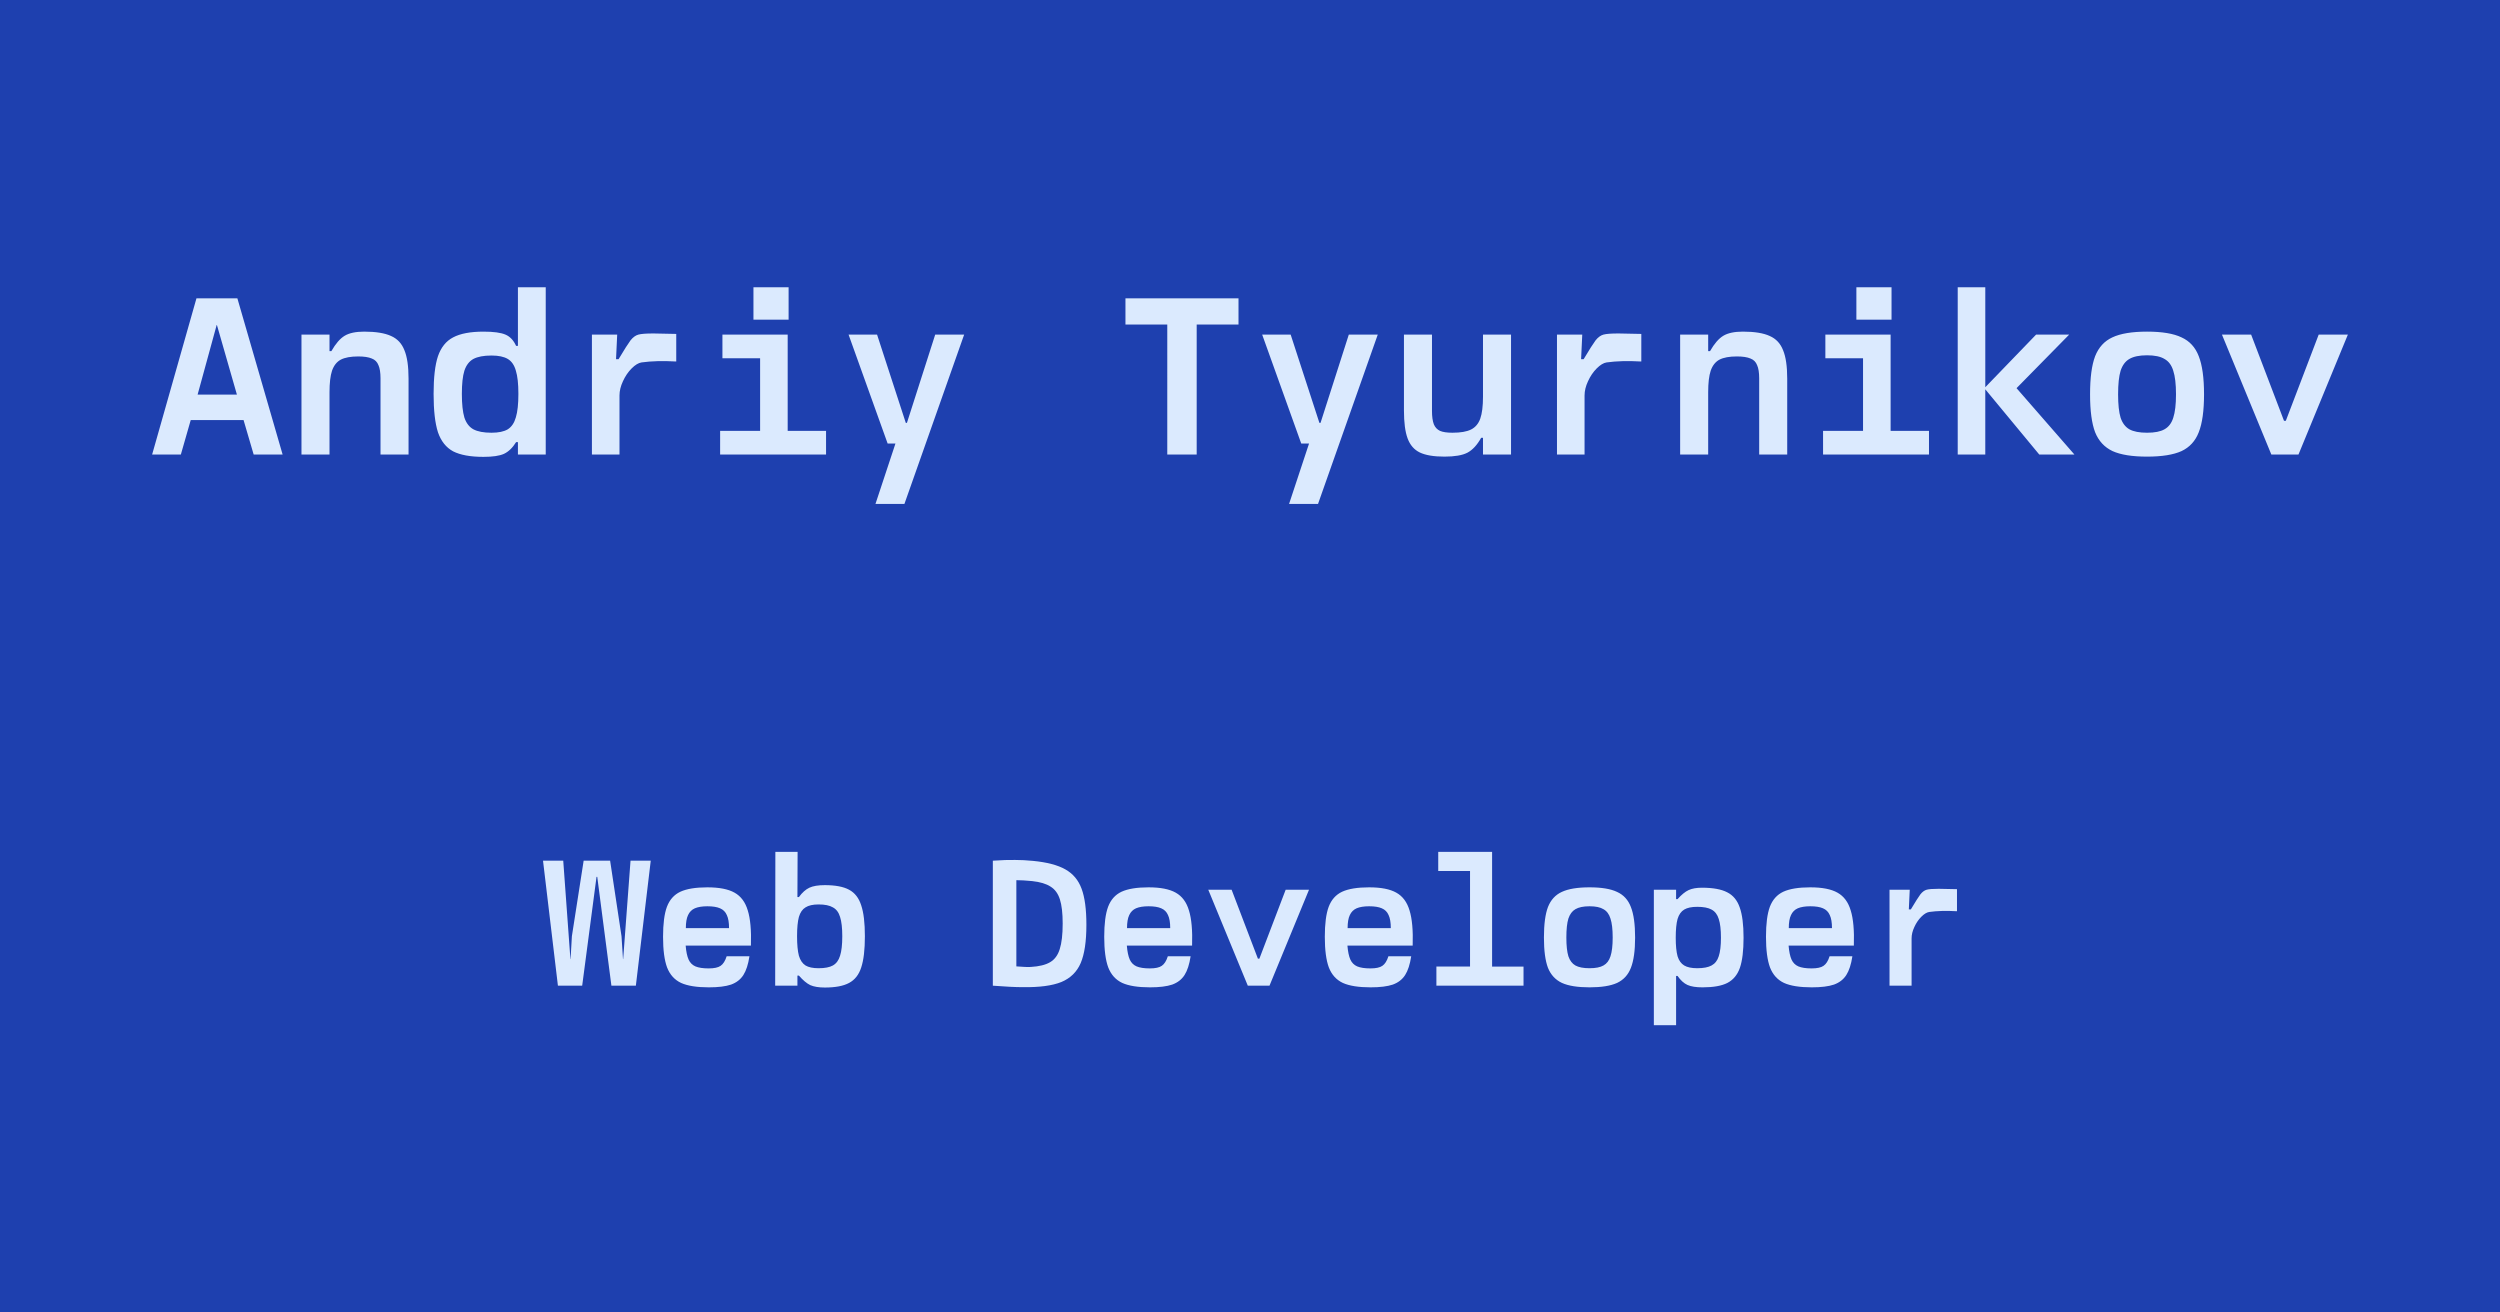 <?xml version="1.0" encoding="UTF-8" standalone="no"?>
<!-- Created with Inkscape (http://www.inkscape.org/) -->

<svg
   width="1200"
   height="630"
   viewBox="0 0 1200 630"
   version="1.1"
   id="svg1"
   sodipodi:docname="og.svg"
   xmlns:inkscape="http://www.inkscape.org/namespaces/inkscape"
   xmlns:sodipodi="http://sodipodi.sourceforge.net/DTD/sodipodi-0.dtd"
   xmlns="http://www.w3.org/2000/svg"
   xmlns:svg="http://www.w3.org/2000/svg">
  <sodipodi:namedview
     id="namedview1"
     pagecolor="#ffffff"
     bordercolor="#000000"
     borderopacity="0.25"
     inkscape:showpageshadow="2"
     inkscape:pageopacity="0.0"
     inkscape:pagecheckerboard="0"
     inkscape:deskcolor="#d1d1d1"
     inkscape:document-units="px"
     showguides="true"
     showgrid="true">
    <sodipodi:guide
       position="0,630"
       orientation="0,1200"
       id="guide1"
       inkscape:locked="false" />
    <sodipodi:guide
       position="1200,630"
       orientation="630,0"
       id="guide2"
       inkscape:locked="false" />
    <sodipodi:guide
       position="1200,0"
       orientation="0,-1200"
       id="guide3"
       inkscape:locked="false" />
    <sodipodi:guide
       position="0,0"
       orientation="-630,0"
       id="guide4"
       inkscape:locked="false" />
    <sodipodi:guide
       position="600,315"
       orientation="0.6,0.8"
       id="guide5"
       inkscape:locked="false"
       inkscape:label=""
       inkscape:color="rgb(0,134,229)" />
    <inkscape:grid
       id="grid6"
       units="px"
       originx="600"
       originy="315"
       spacingx="30"
       spacingy="30"
       empcolor="#0099e5"
       empopacity="0.302"
       color="#0099e5"
       opacity="0.149"
       empspacing="5"
       dotted="true"
       gridanglex="30"
       gridanglez="30"
       visible="true" />
    <sodipodi:guide
       position="600,315"
       orientation="-0.6,0.8"
       id="guide7"
       inkscape:locked="false"
       inkscape:label=""
       inkscape:color="rgb(0,134,229)" />
    <sodipodi:guide
       position="180,615"
       orientation="-1,0"
       id="guide9"
       inkscape:locked="false"
       inkscape:label=""
       inkscape:color="rgb(0,134,229)" />
    <sodipodi:guide
       position="90,525"
       orientation="0,1"
       id="guide11"
       inkscape:label=""
       inkscape:locked="false"
       inkscape:color="rgb(0,134,229)" />
    <sodipodi:guide
       position="600,315"
       orientation="-0.474,-0.88"
       id="guide12"
       inkscape:label=""
       inkscape:locked="false"
       inkscape:color="rgb(0,134,229)" />
    <sodipodi:guide
       position="90,615"
       orientation="0,1"
       id="guide13"
       inkscape:label=""
       inkscape:locked="false"
       inkscape:color="rgb(0,134,229)" />
    <sodipodi:guide
       position="90,450"
       orientation="0,1"
       id="guide14"
       inkscape:label=""
       inkscape:locked="false"
       inkscape:color="rgb(0,134,229)" />
    <sodipodi:guide
       position="210,615"
       orientation="-1,0"
       id="guide15"
       inkscape:label=""
       inkscape:locked="false"
       inkscape:color="rgb(0,134,229)" />
    <sodipodi:guide
       position="349.263,448.201"
       orientation="-1,0"
       id="guide16"
       inkscape:locked="false"
       inkscape:label=""
       inkscape:color="rgb(0,134,229)" />
    <sodipodi:guide
       position="600,315"
       orientation="-0.636,-0.772"
       id="guide17"
       inkscape:label=""
       inkscape:locked="false"
       inkscape:color="rgb(0,134,229)" />
    <sodipodi:guide
       position="90,375"
       orientation="0,1"
       id="guide18"
       inkscape:label=""
       inkscape:locked="false"
       inkscape:color="rgb(0,134,229)" />
    <sodipodi:guide
       position="90,435"
       orientation="0,1"
       id="guide19"
       inkscape:label=""
       inkscape:locked="false"
       inkscape:color="rgb(0,134,229)" />
  </sodipodi:namedview>
  <defs
     id="defs1" />
  <g
     inkscape:label="Layer 1"
     inkscape:groupmode="layer"
     id="layer1">
    <rect
       style="font-variation-settings:'wght' 150;fill:#1e40af;fill-opacity:1"
       id="rect19"
       width="1200"
       height="630"
       x="0"
       y="0" />
    <g
       id="g19"
       style="fill:#dbeafe;fill-opacity:1"
       transform="translate(-2.4035629e-5,38.147)">
      <path
         d="m 94.303,105.044 h 19.632 l 21.728,75 h -13.897 l -4.853,-16.544 H 91.546 l -4.743,16.544 H 73.017 Z m 19.412,46.213 -9.596,-33.419 h -0.11 l -9.154,33.419 z m 30.992,-28.787 h 13.456 v 7.941 h 0.882 q 3.088,-5.404 6.397,-7.39 3.309,-1.985 9.375,-1.985 8.382,0 12.904,2.096 4.522,1.985 6.397,6.838 1.985,4.743 1.985,13.676 v 36.397 h -13.456 v -36.618 q 0,-4.081 -0.993,-6.287 -0.882,-2.316 -3.199,-3.199 -2.316,-0.993 -6.507,-0.993 -5.404,0 -8.382,1.544 -2.868,1.544 -4.191,5.294 -1.213,3.64 -1.213,10.368 v 29.89 h -13.456 z m 87.353,58.676 q -9.375,0 -14.559,-2.647 -5.074,-2.757 -7.279,-9.154 -2.096,-6.507 -2.096,-18.419 0,-11.801 2.096,-18.088 2.206,-6.397 7.279,-9.044 5.184,-2.757 14.559,-2.757 7.279,0 10.588,1.434 3.309,1.434 5.074,5.404 h 0.882 V 99.75 h 13.346 v 80.294 h -13.346 v -5.956 h -0.882 q -2.537,4.081 -5.846,5.625 -3.199,1.434 -9.816,1.434 z m 3.86,-11.581 q 5.074,0 7.831,-1.654 2.757,-1.765 3.86,-5.735 1.213,-3.971 1.213,-11.25 0,-7.279 -1.213,-11.14 -1.103,-3.971 -3.86,-5.625 -2.757,-1.654 -7.831,-1.654 -5.625,0 -8.713,1.654 -2.978,1.654 -4.301,5.625 -1.213,3.86 -1.213,11.14 0,7.279 1.213,11.36 1.324,3.971 4.301,5.625 3.088,1.654 8.713,1.654 z m 48.198,-47.096 h 12.132 l -0.551,11.801 h 1.213 q 4.081,-6.838 5.735,-9.044 1.765,-2.206 3.75,-2.757 1.985,-0.551 7.059,-0.551 h 0.331 q 5.404,0.11 10.809,0.221 v 13.235 q -9.596,-0.551 -16.654,0.441 -2.206,0.331 -4.743,2.868 -2.537,2.537 -4.191,6.176 -1.654,3.529 -1.654,6.838 v 28.346 h -13.235 z m 77.537,-22.721 h 16.875 v 15.551 h -16.875 z m -15.993,68.934 h 19.191 v -34.853 h -18.088 v -11.36 h 31.323 v 46.213 h 18.419 v 11.36 h -50.846 z m 84.154,6.066 h -3.75 l -18.75,-52.279 h 13.676 l 13.787,42.353 h 0.551 l 13.566,-42.353 h 13.897 l -28.676,81.287 h -13.897 z m 130.477,-57.132 h -20.074 v -12.574 h 54.265 v 12.574 h -20.074 v 62.426 h -14.118 z m 68.051,57.132 h -3.75 l -18.75,-52.279 h 13.676 l 13.787,42.353 h 0.551 l 13.566,-42.353 h 13.897 l -28.676,81.287 h -13.897 z m 64.963,6.287 q -7.61,0 -11.801,-1.985 -4.081,-1.985 -5.846,-6.728 -1.765,-4.743 -1.765,-13.456 v -36.397 h 13.456 v 36.618 q 0,4.081 0.882,6.397 0.882,2.206 2.978,3.199 2.096,0.882 5.956,0.882 5.846,0 8.934,-1.544 3.088,-1.544 4.412,-5.184 1.324,-3.75 1.324,-10.588 v -29.779 h 13.456 v 57.573 h -13.456 v -8.051 h -0.882 q -2.868,5.184 -6.618,7.169 -3.64,1.875 -11.029,1.875 z m 54.044,-58.566 h 12.132 l -0.551,11.801 h 1.213 q 4.081,-6.838 5.735,-9.044 1.765,-2.206 3.75,-2.757 1.985,-0.551 7.059,-0.551 h 0.331 q 5.404,0.11 10.809,0.221 v 13.235 q -9.596,-0.551 -16.654,0.441 -2.206,0.331 -4.743,2.868 -2.537,2.537 -4.191,6.176 -1.654,3.529 -1.654,6.838 v 28.346 h -13.235 z m 59.117,0 h 13.456 v 7.941 h 0.882 q 3.088,-5.404 6.397,-7.39 3.309,-1.985 9.375,-1.985 8.382,0 12.904,2.096 4.522,1.985 6.397,6.838 1.985,4.743 1.985,13.676 v 36.397 h -13.456 v -36.618 q 0,-4.081 -0.993,-6.287 -0.882,-2.316 -3.199,-3.199 -2.316,-0.993 -6.507,-0.993 -5.404,0 -8.382,1.544 -2.868,1.544 -4.191,5.294 -1.213,3.64 -1.213,10.368 v 29.89 h -13.456 z m 84.595,-22.721 h 16.875 v 15.551 h -16.875 z m -15.993,68.934 h 19.191 v -34.853 H 876.175 v -11.36 h 31.323 v 46.213 h 18.419 v 11.36 h -50.846 z m 77.867,-19.963 v 31.323 H 939.705 V 99.75 h 13.235 V 147.728 l 24.375,-25.257 h 15.882 l -25.257,25.698 27.794,31.875 h -16.875 z m 77.647,32.316 q -10.698,0 -16.544,-2.647 -5.846,-2.757 -8.382,-9.044 -2.426,-6.397 -2.426,-18.199 0,-11.912 2.426,-18.309 2.537,-6.397 8.272,-9.044 5.846,-2.757 16.654,-2.757 10.809,0 16.544,2.757 5.846,2.647 8.272,9.044 2.537,6.397 2.537,18.309 0,11.801 -2.537,18.199 -2.426,6.287 -8.272,9.044 -5.846,2.647 -16.544,2.647 z m 0,-11.471 q 5.515,0 8.382,-1.654 2.978,-1.654 4.191,-5.515 1.323,-3.971 1.323,-11.25 0,-7.39 -1.323,-11.36 -1.213,-3.971 -4.191,-5.625 -2.868,-1.765 -8.382,-1.765 -5.515,0 -8.493,1.765 -2.868,1.654 -4.191,5.625 -1.213,3.971 -1.213,11.36 0,7.279 1.213,11.25 1.323,3.86 4.191,5.515 2.978,1.654 8.493,1.654 z m 35.956,-47.096 h 14.007 l 15.772,41.36 h 0.882 l 15.772,-41.36 h 14.007 l -23.713,57.573 h -13.015 z"
         id="text7-5"
         style="font-size:110.294px;line-height:1;font-family:'Berkeley Mono Variable';-inkscape-font-specification:'Berkeley Mono Variable, @wght=150.0';font-variation-settings:'wght' 150;text-align:center;text-anchor:middle"
         aria-label="Andriy Tyurnikov" />
      <path
         d="m 260.648,374.985 h 9.706 l 3.441,47.206 h 0.088 l 0.618,-10.941 5.647,-36.265 h 12.706 l 5.471,36.265 0.706,10.941 h 0.088 l 3.529,-47.206 h 9.706 l -7.147,60 h -11.735 l -6.794,-52.235 h -0.353 l -6.882,52.235 h -11.647 z m 79.588,60.794 q -8.647,0 -13.324,-2.118 -4.676,-2.206 -6.706,-7.412 -1.941,-5.206 -1.941,-14.735 0,-9.353 1.853,-14.382 1.941,-5.118 6.441,-7.235 4.588,-2.118 12.971,-2.118 8.559,0 13.059,2.559 4.588,2.559 6.353,8.559 1.853,5.912 1.5,16.853 h -31.324 q 0.353,4.324 1.412,6.706 1.059,2.294 3.265,3.265 2.294,0.971 6.353,0.971 3.971,0 5.735,-1.235 1.853,-1.235 2.912,-4.588 h 10.941 q -0.882,5.824 -2.912,9 -2.029,3.176 -5.912,4.588 -3.882,1.324 -10.676,1.324 z m 9.706,-28.412 q 0,-4.059 -1.059,-6.265 -0.971,-2.294 -3.265,-3.265 -2.206,-0.971 -6.088,-0.971 -3.706,0 -6,0.971 -2.206,0.971 -3.265,3.265 -1.059,2.206 -1.059,6.265 z m 45.97,28.5 q -4.324,0 -6.971,-1.147 -2.559,-1.235 -5.471,-4.588 h -0.706 v 4.853 h -10.676 l 0.088,-64.235 h 10.676 l -0.088,21.706 h 0.706 q 2.382,-3.265 5.029,-4.5 2.647,-1.235 7.412,-1.235 7.588,0 11.647,2.206 4.147,2.206 5.824,7.5 1.765,5.206 1.765,14.824 0,9.706 -1.765,15 -1.676,5.206 -5.824,7.412 -4.059,2.206 -11.647,2.206 z m -3,-9.265 q 4.5,0 6.882,-1.324 2.471,-1.412 3.441,-4.676 1.059,-3.265 1.059,-9.353 0,-6 -1.059,-9.265 -0.971,-3.265 -3.441,-4.588 -2.382,-1.412 -6.882,-1.412 -4.059,0 -6.265,1.412 -2.206,1.324 -3.176,4.588 -0.882,3.265 -0.882,9.265 0,6 0.882,9.353 0.971,3.265 3.176,4.676 2.206,1.324 6.265,1.324 z m 98.029,9.088 q -5.206,0 -14.382,-0.706 v -60 q 6.618,-0.441 10.676,-0.353 4.059,0 8.559,0.441 10.059,0.971 15.529,4.059 5.559,3.088 7.853,9.353 2.294,6.176 2.294,17.294 0,11.912 -2.735,18.353 -2.735,6.353 -9.265,9.088 -6.529,2.647 -18.529,2.471 z m 3.882,-9.706 q 6,-0.353 9.265,-2.294 3.265,-1.941 4.588,-6.265 1.412,-4.412 1.412,-12.265 0,-7.412 -1.324,-11.559 -1.324,-4.235 -4.5,-6.176 -3.088,-2.029 -8.824,-2.647 -4.5,-0.441 -7.588,-0.441 v 41.382 q 2.559,0.176 4.147,0.265 1.676,0.088 2.824,0 z m 57.176,9.794 q -8.647,0 -13.324,-2.118 -4.676,-2.206 -6.706,-7.412 -1.941,-5.206 -1.941,-14.735 0,-9.353 1.853,-14.382 1.941,-5.118 6.441,-7.235 4.588,-2.118 12.971,-2.118 8.559,0 13.059,2.559 4.588,2.559 6.353,8.559 1.853,5.912 1.5,16.853 h -31.324 q 0.353,4.324 1.412,6.706 1.059,2.294 3.265,3.265 2.294,0.971 6.353,0.971 3.971,0 5.735,-1.235 1.853,-1.235 2.912,-4.588 h 10.941 q -0.882,5.824 -2.912,9 -2.029,3.176 -5.912,4.588 -3.882,1.324 -10.676,1.324 z m 9.706,-28.412 q 0,-4.059 -1.059,-6.265 -0.971,-2.294 -3.265,-3.265 -2.206,-0.971 -6.088,-0.971 -3.706,0 -6,0.971 -2.206,0.971 -3.265,3.265 -1.059,2.206 -1.059,6.265 z m 18.265,-18.441 h 11.206 l 12.618,33.088 h 0.706 l 12.618,-33.088 h 11.206 l -18.971,46.059 h -10.412 z m 77.912,46.853 q -8.647,0 -13.324,-2.118 -4.676,-2.206 -6.706,-7.412 -1.941,-5.206 -1.941,-14.735 0,-9.353 1.853,-14.382 1.941,-5.118 6.441,-7.235 4.588,-2.118 12.971,-2.118 8.559,0 13.059,2.559 4.588,2.559 6.353,8.559 1.853,5.912 1.5,16.853 h -31.324 q 0.353,4.324 1.412,6.706 1.059,2.294 3.265,3.265 2.294,0.971 6.353,0.971 3.971,0 5.735,-1.235 1.853,-1.235 2.912,-4.588 h 10.941 q -0.882,5.824 -2.912,9 -2.029,3.176 -5.912,4.588 -3.882,1.324 -10.676,1.324 z m 9.706,-28.412 q 0,-4.059 -1.059,-6.265 -0.971,-2.294 -3.265,-3.265 -2.206,-0.971 -6.088,-0.971 -3.706,0 -6,0.971 -2.206,0.971 -3.265,3.265 -1.059,2.206 -1.059,6.265 z m 21.882,18.441 h 16.147 v -45.882 h -15.265 v -9.176 h 25.853 v 55.059 h 15.088 v 9.176 H 689.47 Z m 73.5,9.971 q -8.559,0 -13.235,-2.118 -4.676,-2.206 -6.706,-7.235 -1.941,-5.118 -1.941,-14.559 0,-9.529 1.941,-14.647 2.029,-5.118 6.618,-7.235 4.676,-2.206 13.324,-2.206 8.647,0 13.235,2.206 4.676,2.118 6.618,7.235 2.029,5.118 2.029,14.647 0,9.441 -2.029,14.559 -1.941,5.029 -6.618,7.235 -4.676,2.118 -13.235,2.118 z m 0,-9.176 q 4.412,0 6.706,-1.324 2.382,-1.324 3.353,-4.412 1.059,-3.176 1.059,-9 0,-5.912 -1.059,-9.088 -0.971,-3.176 -3.353,-4.5 -2.294,-1.412 -6.706,-1.412 -4.412,0 -6.794,1.412 -2.294,1.324 -3.353,4.5 -0.971,3.176 -0.971,9.088 0,5.824 0.971,9 1.059,3.088 3.353,4.412 2.382,1.324 6.794,1.324 z m 30.882,-37.676 h 10.676 v 4.5 h 0.706 q 2.824,-3.176 5.294,-4.324 2.471,-1.147 6.441,-1.147 7.853,0 12.088,2.206 4.235,2.118 6,7.235 1.853,5.118 1.853,14.559 0,9.353 -1.765,14.471 -1.765,5.029 -6,7.235 -4.147,2.118 -11.912,2.118 -4.676,0 -7.235,-1.147 -2.559,-1.147 -4.765,-4.324 h -0.706 v 23.647 h -10.676 z m 20.824,37.676 q 4.5,0 6.882,-1.324 2.471,-1.324 3.441,-4.412 1.059,-3.176 1.059,-8.912 0,-5.824 -1.059,-9 -0.971,-3.176 -3.441,-4.5 -2.382,-1.324 -6.882,-1.324 -4.059,0 -6.265,1.324 -2.206,1.324 -3.176,4.5 -0.882,3.176 -0.882,9 0,5.735 0.882,8.912 0.971,3.088 3.176,4.412 2.206,1.324 6.265,1.324 z m 54.97,9.176 q -8.647,0 -13.324,-2.118 -4.676,-2.206 -6.706,-7.412 -1.941,-5.206 -1.941,-14.735 0,-9.353 1.853,-14.382 1.941,-5.118 6.441,-7.235 4.588,-2.118 12.971,-2.118 8.559,0 13.059,2.559 4.588,2.559 6.353,8.559 1.853,5.912 1.5,16.853 h -31.324 q 0.353,4.324 1.412,6.706 1.059,2.294 3.265,3.265 2.294,0.971 6.353,0.971 3.971,0 5.735,-1.235 1.853,-1.235 2.912,-4.588 h 10.941 q -0.882,5.824 -2.912,9 -2.029,3.176 -5.912,4.588 -3.882,1.324 -10.676,1.324 z m 9.706,-28.412 q 0,-4.059 -1.059,-6.265 -0.971,-2.294 -3.265,-3.265 -2.206,-0.971 -6.088,-0.971 -3.706,0 -6,0.971 -2.206,0.971 -3.265,3.265 -1.059,2.206 -1.059,6.265 z m 27.618,-18.441 h 9.706 l -0.441,9.441 h 0.971 q 3.265,-5.471 4.588,-7.235 1.412,-1.765 3,-2.206 1.588,-0.441 5.647,-0.441 h 0.265 q 4.324,0.088 8.647,0.176 v 10.588 q -7.676,-0.441 -13.324,0.353 -1.765,0.265 -3.794,2.294 -2.029,2.029 -3.353,4.941 -1.324,2.824 -1.324,5.471 v 22.676 h -10.588 z"
         id="text7-5-7"
         style="font-size:88.235px;line-height:1;font-family:'Berkeley Mono Variable';-inkscape-font-specification:'Berkeley Mono Variable, @wght=150.0';font-variation-settings:'wght' 150;text-align:center;text-anchor:middle"
         aria-label="Web Developer" />
    </g>
  </g>
</svg>
